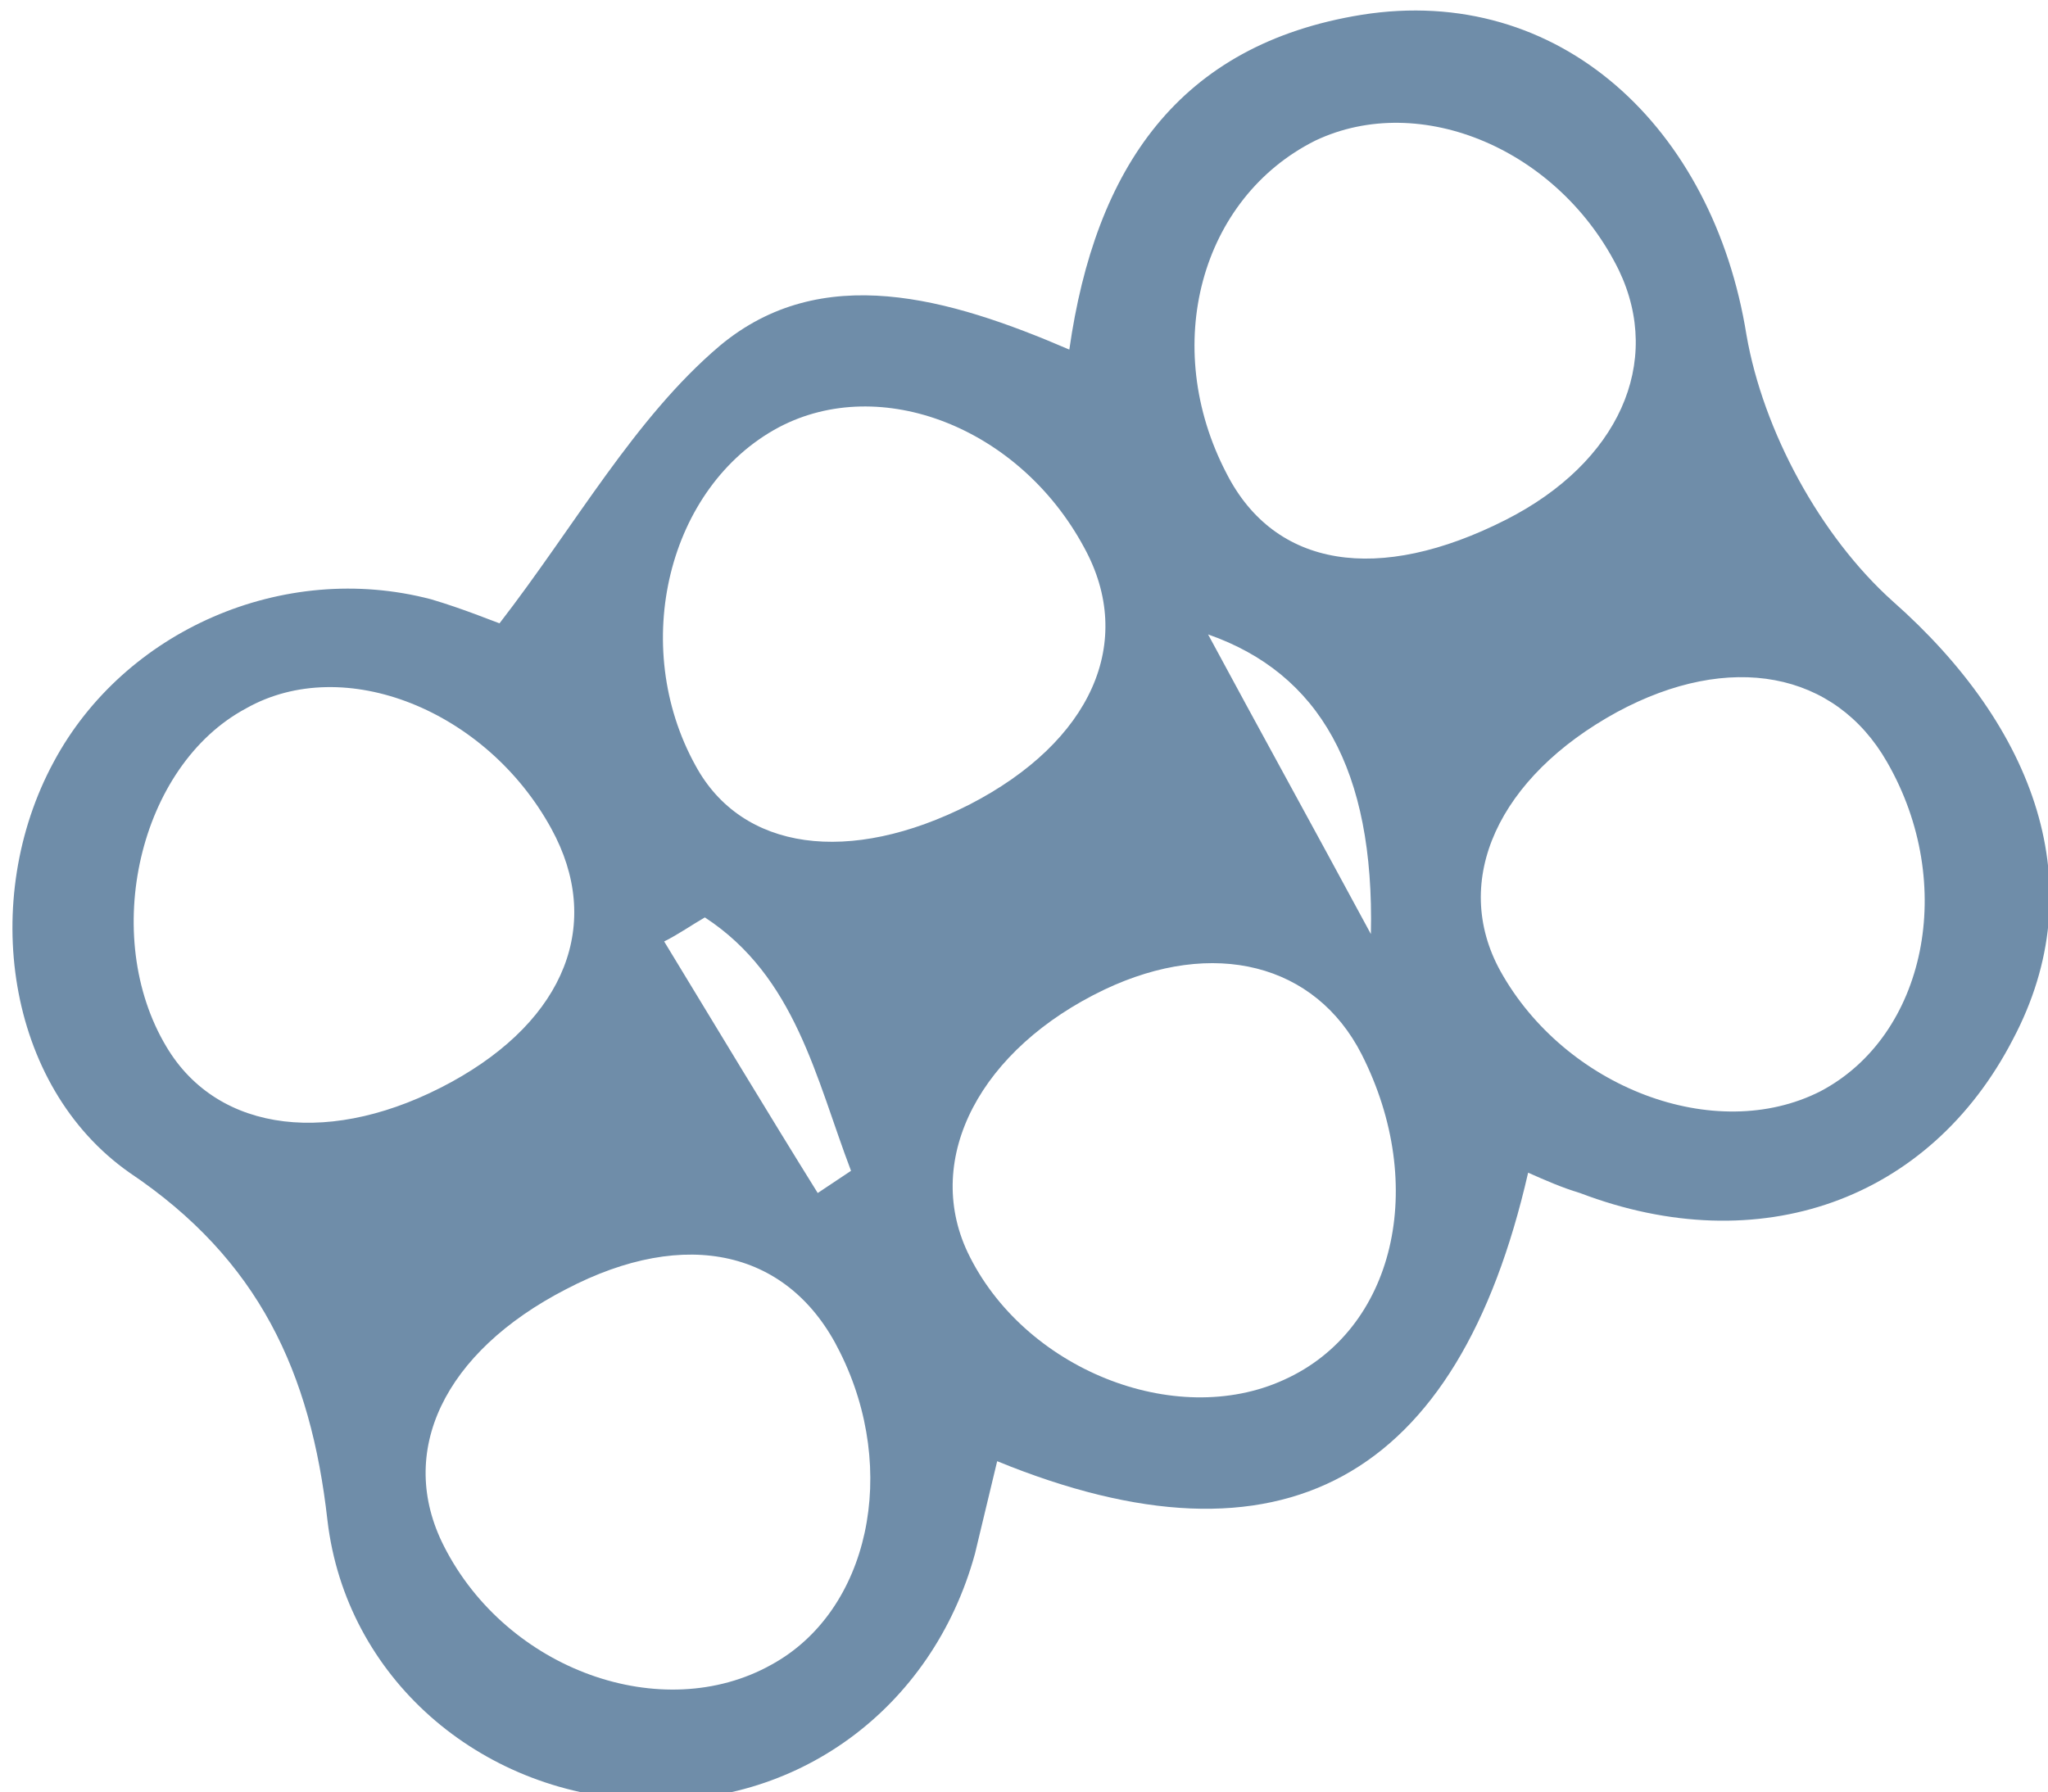 <?xml version="1.0" encoding="utf-8"?>
<!-- Generator: Adobe Illustrator 22.0.0, SVG Export Plug-In . SVG Version: 6.00 Build 0)  -->
<svg version="1.1" id="图层_1" xmlns="http://www.w3.org/2000/svg" xmlns:xlink="http://www.w3.org/1999/xlink" x="0px" y="0px"
	 viewBox="0 0 110.7 96.9" style="enable-background:new 0 0 110.7 96.9;" xml:space="preserve">
<style type="text/css">
	.st0{fill:#6F8DA9;}
</style>
<path class="st0" d="M82.6,63.4C78.8,80,69.3,85.3,53.9,79c-0.4,1.7-0.8,3.3-1.2,5c-2.3,8.4-9.7,13.8-18.2,13.3
	c-8.6-0.4-15.8-6.6-16.8-15.1C16.8,74.2,14,68.1,7,63.4c-6.7-4.7-8.1-14.8-4.1-22.2c3.8-7.1,12.4-10.9,20.4-8.8
	c1.7,0.5,3.4,1.2,3.7,1.3c4.1-5.3,7.3-11.1,11.9-15c5.5-4.6,12.4-2.6,18.9,0.2c1.4-9.8,5.9-16.5,15.8-18.1
	c10.7-1.7,19,6.1,20.8,17.3c0.9,5.2,4,10.9,7.9,14.4c7.7,6.8,10.9,15.4,6.5,23.7c-4.5,8.7-13.7,12-23.4,8.3
	C84.4,64.2,83.5,63.8,82.6,63.4z M30.6,69.7c-6.6,3.4-9.2,8.8-6.6,13.9c3.4,6.7,11.8,9.7,17.7,6.4c5.3-2.9,6.9-10.5,3.7-16.9
	C42.7,67.6,37.1,66.3,30.6,69.7z M87.4,38.5c-6.4,3.5-9,9.1-6.3,14c3.5,6.3,11.6,9.4,17.3,6.5c5.7-3,7.4-11.2,3.6-17.8
	C99.2,36.3,93.5,35.2,87.4,38.5z M24.4,58.5c6.2-3.4,8.2-8.6,5.4-13.7c-3.5-6.4-11.2-9.5-16.5-6.5C7.5,41.4,5.4,50.6,9,56.6
	C11.8,61.3,18,62,24.4,58.5z M81.4,28.1c6.1-3.1,8.5-8.5,6.1-13.5c-3.2-6.5-10.7-9.7-16.4-7c-6.2,3.1-8.4,11.1-4.8,18
	C68.9,30.7,74.5,31.6,81.4,28.1z M52.3,67.7c3,6.3,11.2,9.6,17.1,6.9c6-2.7,7.8-10.5,4.2-17.6c-2.5-4.9-8-6.3-13.9-3.5
	C53,56.7,49.9,62.6,52.3,67.7z M52.4,43.5c6.6-3.4,9-8.8,6.2-13.9c-3.5-6.5-11-9.4-16.5-6.5c-6,3.2-8.1,11.8-4.5,18.3
	C40.1,46,45.9,46.8,52.4,43.5z M44.2,64.5c0.6-0.4,1.2-0.8,1.8-1.2c-1.9-5-3-10.5-7.9-13.7c-0.7,0.4-1.4,0.9-2.2,1.3
	C38.7,55.5,41.4,60,44.2,64.5z M74.1,50.5c0.2-8.9-2.8-14.1-8.8-16.2C68.1,39.5,70.7,44.2,74.1,50.5z"/>
</svg>
